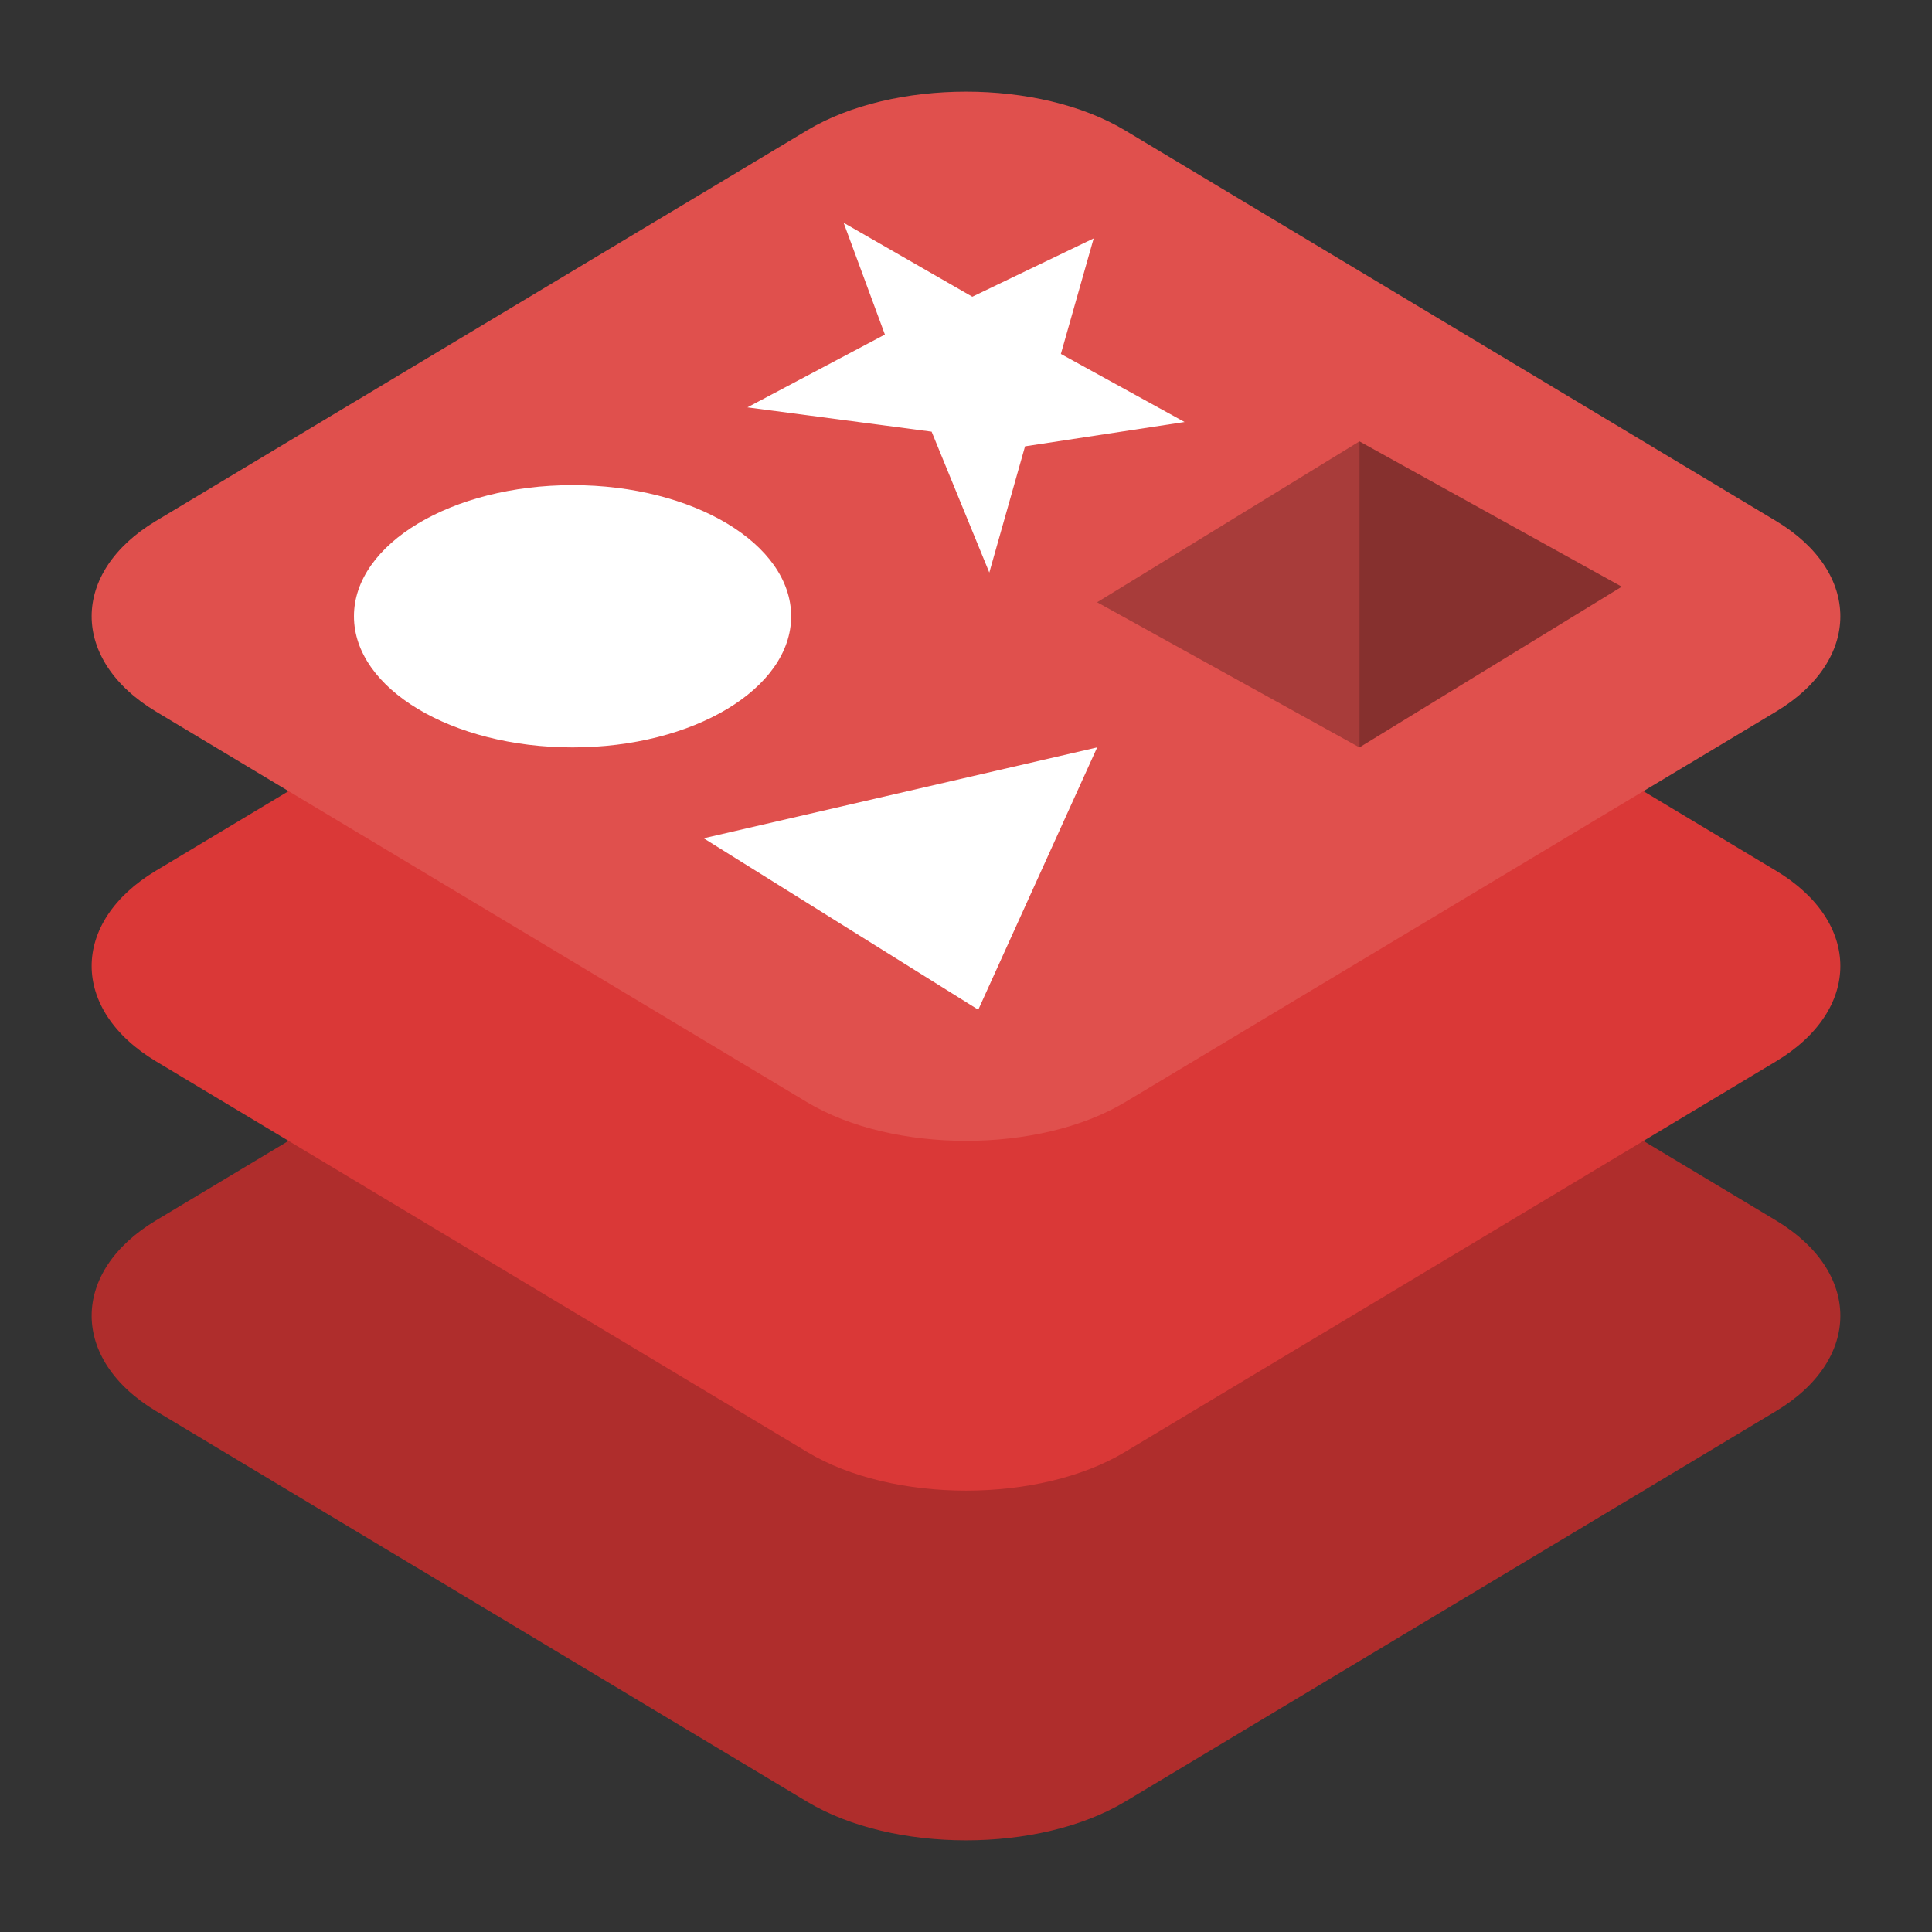 <svg clip-rule="evenodd" fill-rule="evenodd" stroke-linejoin="round" stroke-miterlimit="2" viewBox="0 0 48 48" xmlns="http://www.w3.org/2000/svg">
 <rect x="0" y="0" width="48" height="48" fill="#333333" stroke="none"/>
 <g fill-rule="nonzero">
  <path d="m24.001 19.655c-1.441 0-2.882.321-3.948.961l-16.178 9.705c-2.132 1.279-2.13 3.458.002 4.738l16.176 9.704c2.132 1.28 5.764 1.28 7.896 0l16.176-9.704c2.132-1.28 2.13-3.459-.002-4.738l-16.174-9.705c-1.066-.64-2.507-.96-3.948-.961z" fill="#af2d2c"/>
  <path d="m24.001 10.966c-1.441 0-2.882.321-3.948.961l-16.178 9.705c-2.132 1.279-2.13 3.458.002 4.737l16.176 9.705c2.132 1.28 5.764 1.28 7.896 0l16.176-9.705c2.132-1.279 2.13-3.458-.002-4.737l-16.174-9.705c-1.066-.64-2.507-.961-3.948-.961z" fill="#da3837"/>
  <path d="m24.001 2.277c-1.441 0-2.882.321-3.948.961l-16.178 9.704c-2.132 1.28-2.13 3.459.002 4.738l16.176 9.705c2.132 1.279 5.764 1.279 7.896 0l16.176-9.705c2.132-1.279 2.13-3.458-.002-4.738l-16.174-9.704c-1.066-.64-2.507-.961-3.948-.961z" fill="#e0504d"/>
  <path d="m21.985 8.312-1.025-2.777 3.197 1.837 3.015-1.449-.815 2.871 3.074 1.691-3.964.604-.888 3.136-1.433-3.5-4.577-.604z" fill="#ffffff"/>
  <path d="m27.259 18.569-2.954 6.517-6.822-4.259z" fill="#ffffff"/>
 </g>
 <ellipse cx="14.225" cy="15.311" rx="5.431" ry="3.258" fill="#ffffff"/>
 <path d="m33.775 18.569-6.517-3.606 6.517-3.997z" fill-opacity=".25" fill-rule="nonzero"/>
 <path d="m40.292 14.576-6.517 3.993v-7.603z" fill-opacity=".4" fill-rule="nonzero"/>
</svg>
